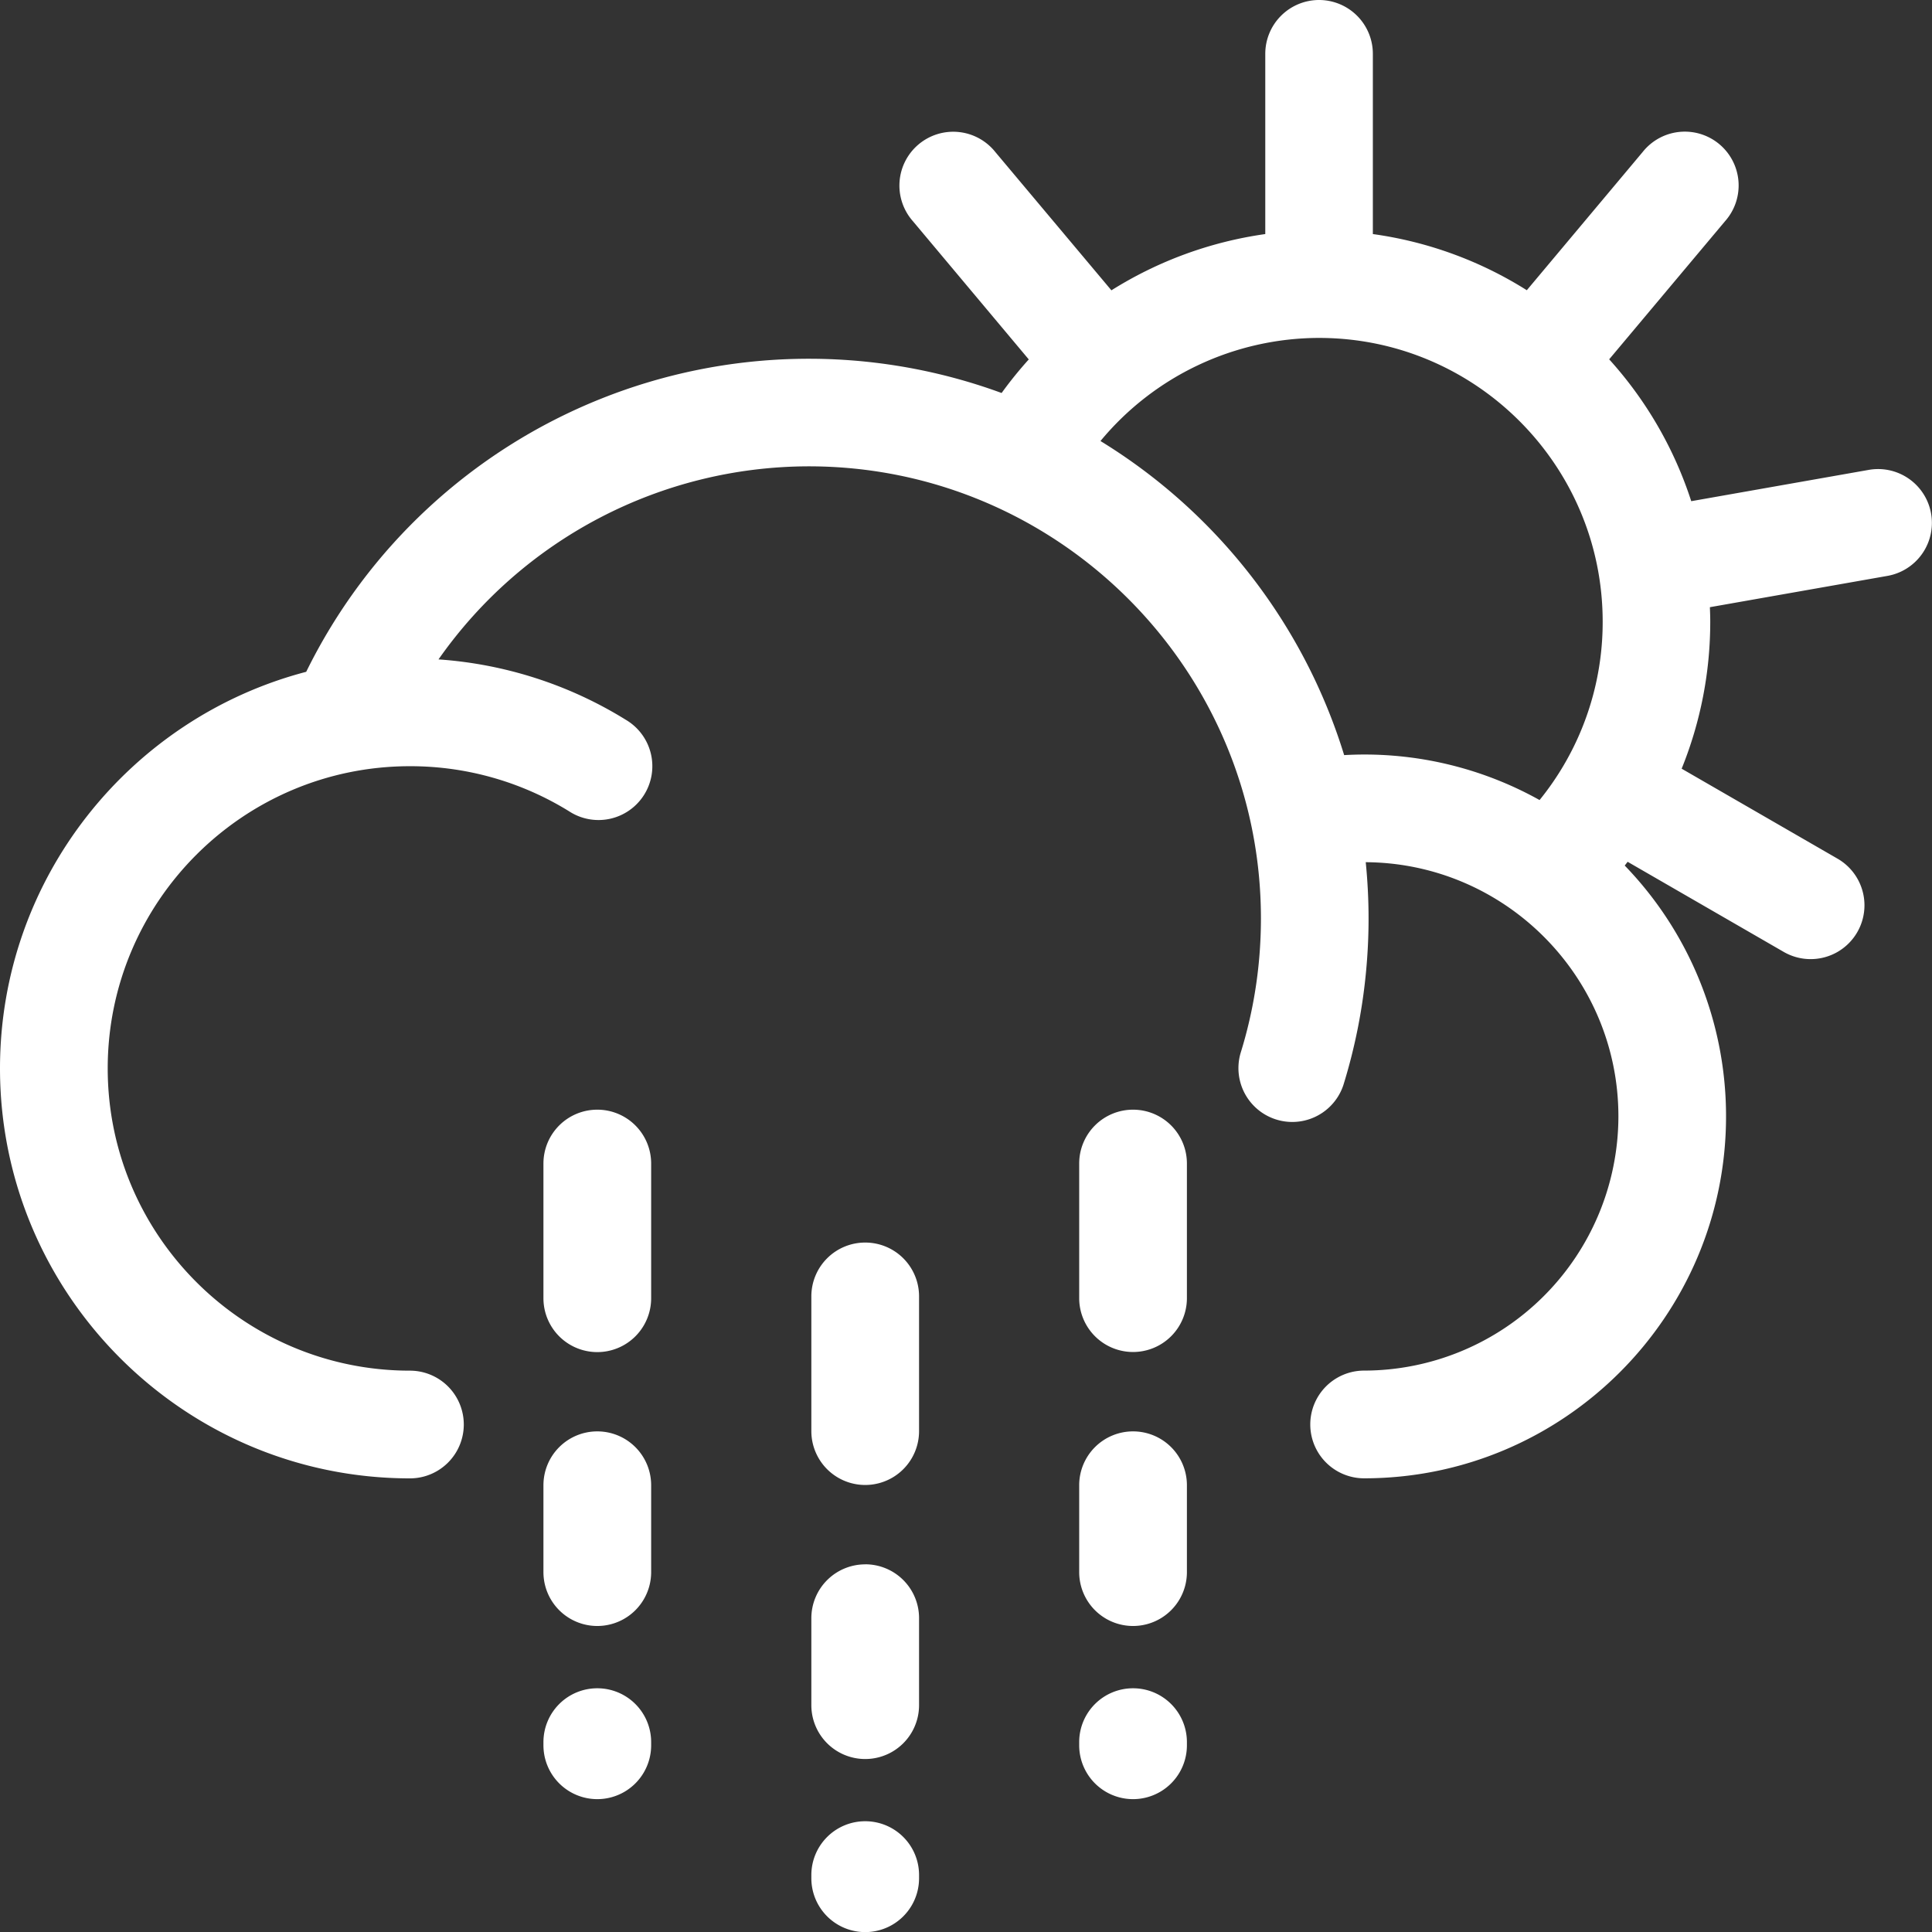 <svg xmlns="http://www.w3.org/2000/svg" viewBox="0 0 950.61 950.65"><rect x="0" y="0" width="950.61" height="950.65" fill="#333333" stroke="none"/><g id="Layer_2" data-name="Layer 2"><g id="Layer_3" data-name="Layer 3"><g id="rain_light_sun"><g id="Page-1"><path id="Rain_Light_Sun-2" data-name="Rain Light Sun" d="M425.73,896.11a26.48,26.48,0,0,1,26.48,26.49v1.56a26.48,26.48,0,1,1-53,0V922.6A26.49,26.49,0,0,1,425.73,896.11ZM293.91,830.69a26.49,26.49,0,0,1,26.48,26.49h0v1.56a26.49,26.49,0,0,1-53,0h0v-1.56A26.49,26.49,0,0,1,293.91,830.69Zm263.65,0A26.49,26.49,0,0,1,584,857.18h0v1.56a26.49,26.49,0,0,1-53,0h0v-1.56A26.49,26.49,0,0,1,557.56,830.69Zm-131.83-61a26.48,26.48,0,0,1,26.48,26.48h0V839a26.48,26.48,0,1,1-53,0h0V796.2A26.49,26.49,0,0,1,425.73,769.72ZM293.91,704.29a26.49,26.49,0,0,1,26.48,26.48h0v42.77a26.49,26.49,0,0,1-53,0h0V730.77A26.49,26.49,0,0,1,293.91,704.29Zm263.65,0A26.49,26.49,0,0,1,584,730.77h0v42.77a26.49,26.49,0,0,1-53,0h0V730.77A26.49,26.49,0,0,1,557.56,704.29ZM425.73,611.38a26.47,26.47,0,0,1,26.48,26.48h0v66.3a26.48,26.48,0,1,1-53,0h0v-66.3A26.48,26.48,0,0,1,425.73,611.38ZM649,0a26.48,26.48,0,0,1,26.49,26.48h0v88.69a191.17,191.17,0,0,1,75.75,27.63h0l57-68a26.48,26.48,0,1,1,40.58,34h0l-57.05,68a192.44,192.44,0,0,1,40.38,69.8h0l87.33-15.4a26.48,26.48,0,0,1,9.2,52.16h0l-87.36,15.4c.09,2.34.18,4.68.18,7a192.32,192.32,0,0,1-14.07,72.46h0l76.71,44.28a26.48,26.48,0,1,1-26.49,45.87h0l-76.8-44.34c-.47.62-.94,1.24-1.43,1.85A177.41,177.41,0,0,1,849.27,549.3c0,98.19-79.88,178.08-178.07,178.08a26.49,26.49,0,1,1,0-53A125.26,125.26,0,0,0,796.31,549.3c0-68.72-55.71-124.64-124.32-125.07.91,9.12,1.39,18.36,1.39,27.72,0,7.75-.33,15.62-1,23.39A275.11,275.11,0,0,1,661,533.85a26.49,26.49,0,0,1-50.58-15.74,221.61,221.61,0,0,0,9.2-47.2c.53-6.3.8-12.68.8-19,0-122.66-99.8-222.46-222.47-222.46a222.79,222.79,0,0,0-182.19,95,201.22,201.22,0,0,1,92.12,29.69,26.49,26.49,0,1,1-27.93,45A148.43,148.43,0,0,0,201.7,377C119.69,377,53,443.68,53,525.69S119.69,674.41,201.7,674.41a26.49,26.49,0,0,1,0,53C90.48,727.38,0,636.9,0,525.69c0-93.6,64.08-172.49,150.67-195.14A275.52,275.52,0,0,1,492.83,193.37a196.26,196.26,0,0,1,13.36-16.52h0l-57-68a26.48,26.48,0,1,1,40.58-34h0l57.08,68a192.81,192.81,0,0,1,75.71-27.68h0V26.48A26.48,26.48,0,0,1,649,0ZM293.91,546a26.49,26.49,0,0,1,26.48,26.49h0v66.29a26.49,26.49,0,1,1-53,0h0V572.44A26.49,26.49,0,0,1,293.91,546Zm263.65,0A26.49,26.49,0,0,1,584,572.44h0v66.29a26.49,26.49,0,1,1-53,0h0V572.44A26.49,26.49,0,0,1,557.56,546ZM649,166.27A139.92,139.92,0,0,0,541.47,217a276.73,276.73,0,0,1,119.9,154.54c3.27-.18,6.54-.29,9.83-.29a176.9,176.9,0,0,1,86.32,22.4,139.33,139.33,0,0,0,12.23-17.72,2.24,2.24,0,0,1,.13-.27.9.9,0,0,1,.14-.2,138.74,138.74,0,0,0,18.55-69.59C788.57,228.88,726,166.27,649,166.27Z" style="fill:#fff;fill-rule:evenodd"/></g></g></g></g></svg>